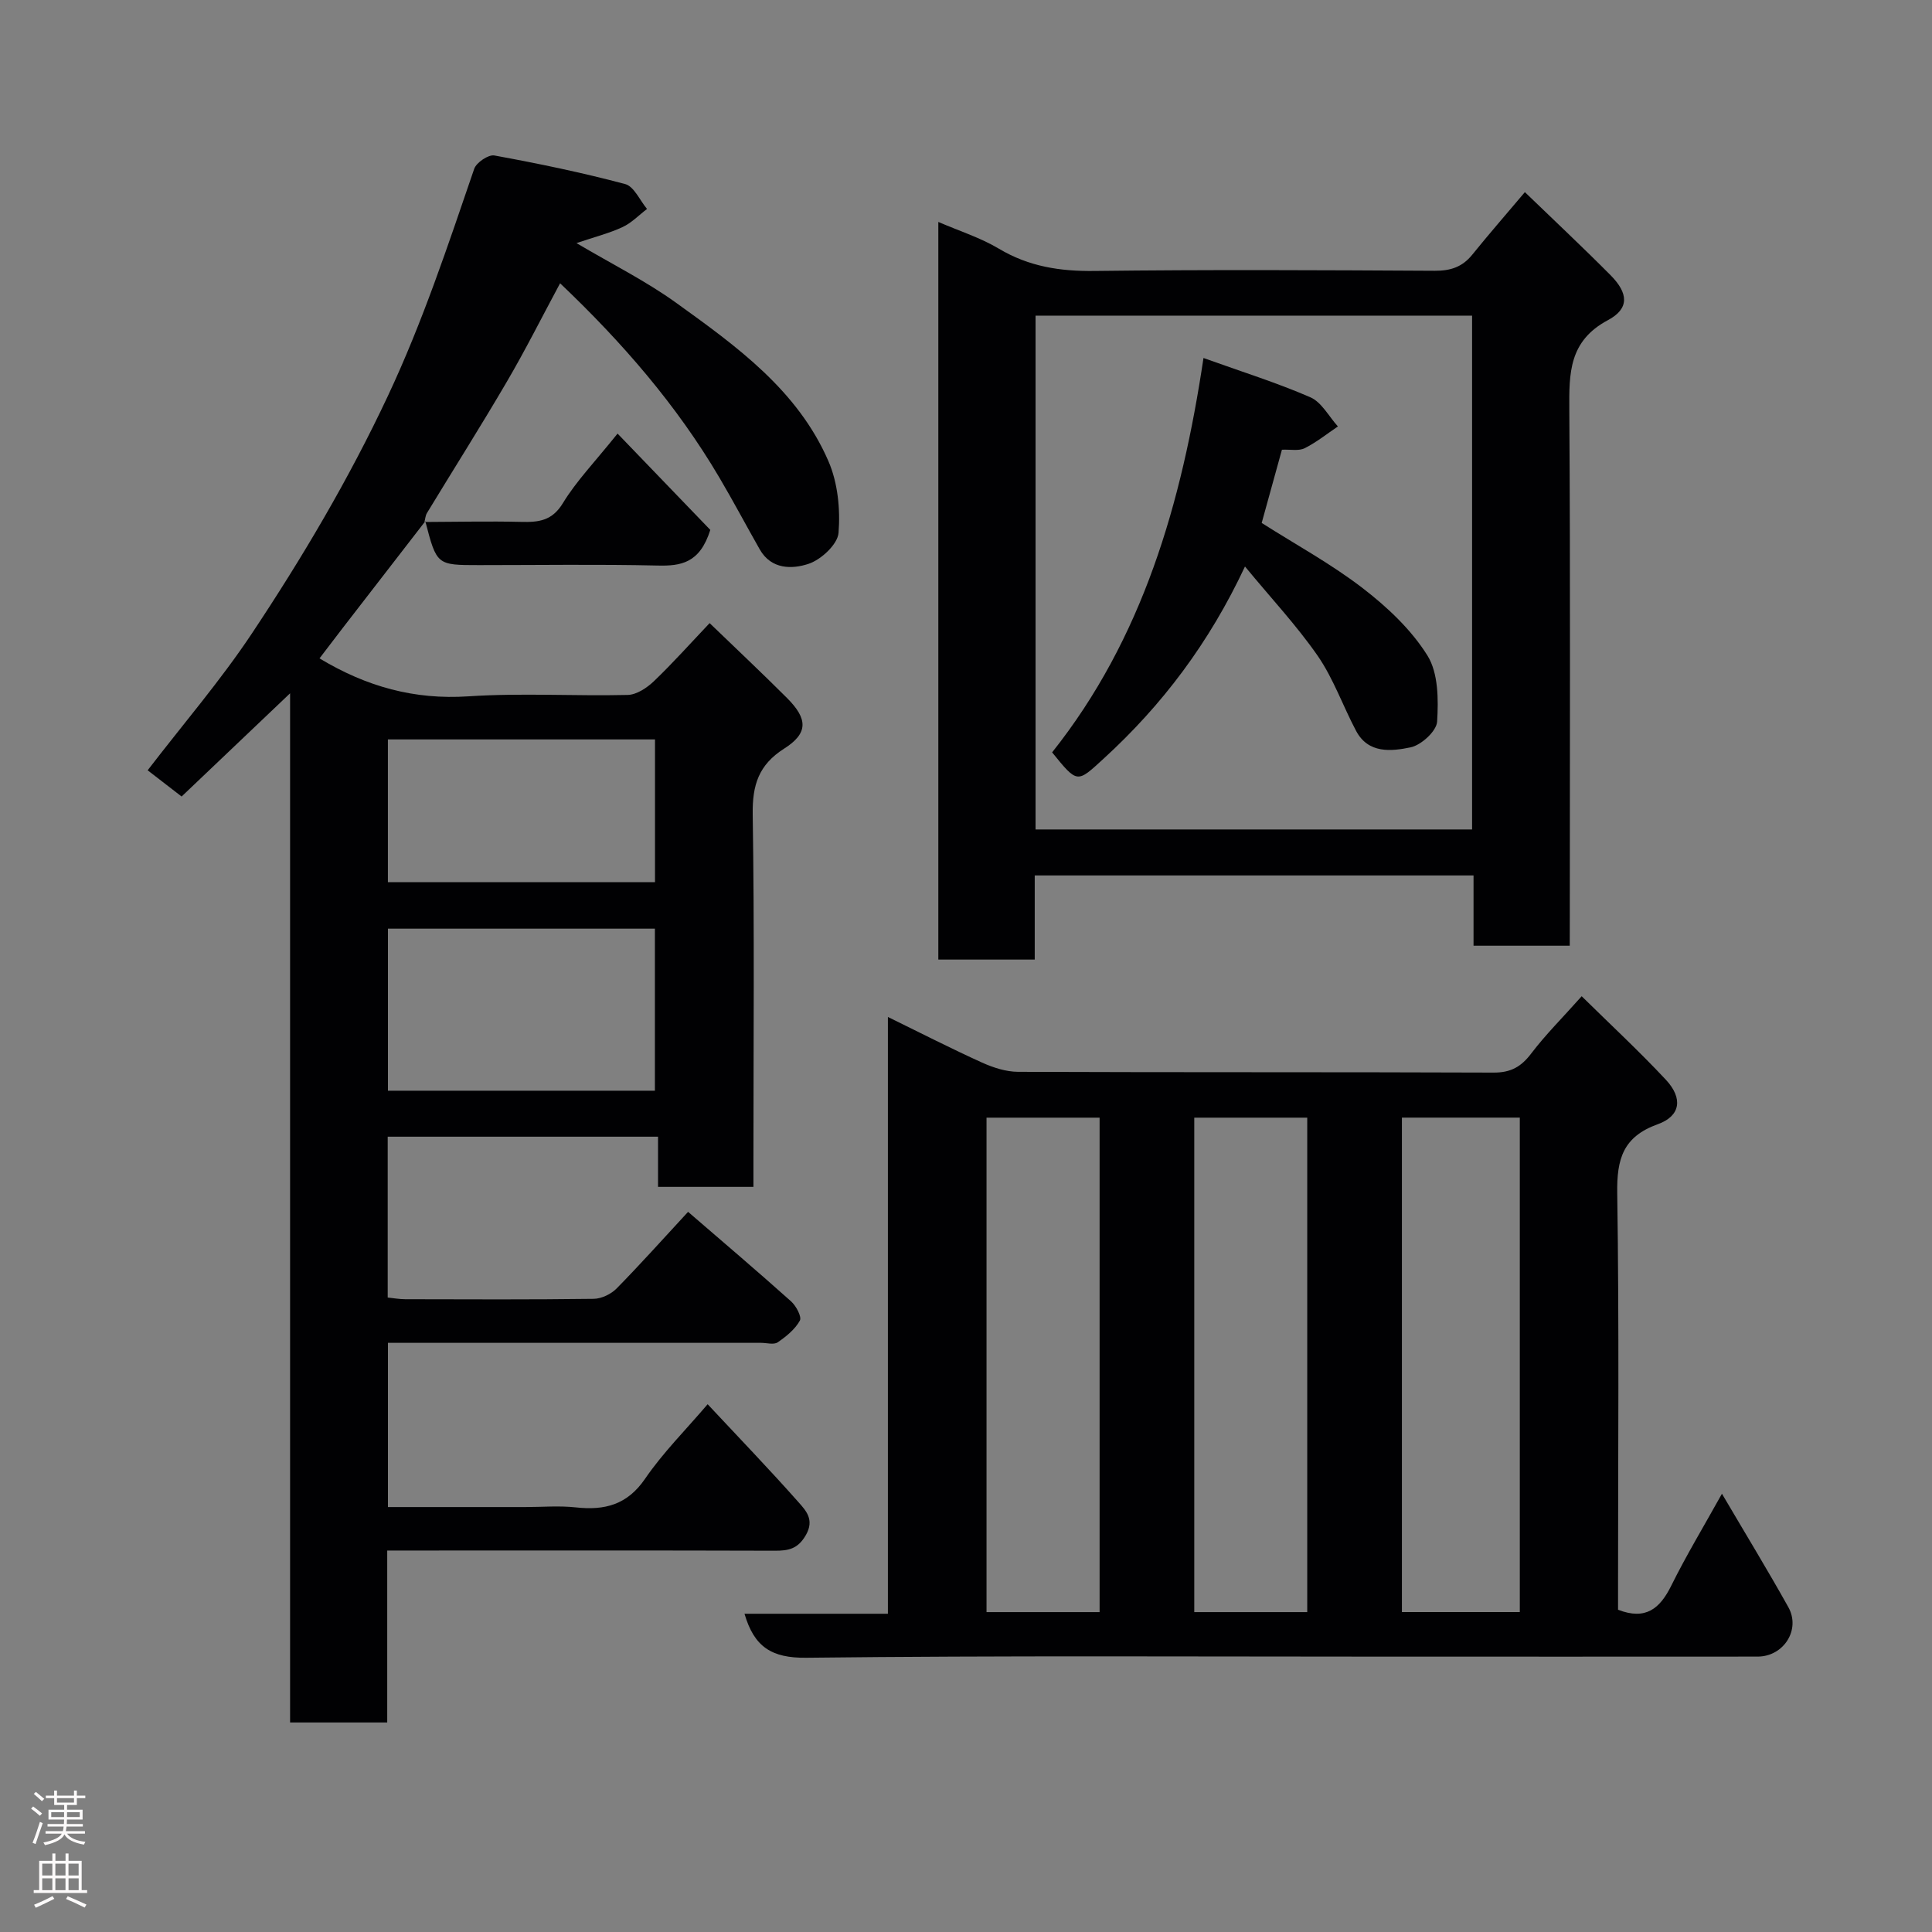 <svg enable-background="new 0 0 400 400" viewBox="0 0 400 400" xmlns="http://www.w3.org/2000/svg"><rect x="0" y="0" width="400" height="400" fill="#808080" stroke="none"/><g fill="#010103"><path d="m88.04 107.93c-5.68 7.34-11.36 14.67-17.03 22.02-1.65 2.14-3.29 4.3-4.86 6.36 9.74 5.87 19.66 8.6 30.82 7.86 10.95-.73 21.99-.03 32.98-.29 1.84-.04 3.97-1.45 5.41-2.82 3.91-3.74 7.52-7.79 11.56-12.05 5.32 5.13 10.74 10.23 16.01 15.49 4.36 4.36 4.42 7.32-.59 10.5-5.27 3.35-6.59 7.54-6.5 13.59.37 23.82.15 47.65.15 71.48v5.66c-6.67 0-12.94 0-19.75 0 0-3.28 0-6.67 0-10.39-18.93 0-37.31 0-55.97 0v33.3c1.13.11 2.39.35 3.65.35 13 .03 25.99.09 38.99-.08 1.62-.02 3.61-.98 4.76-2.15 4.98-5.07 9.72-10.38 14.79-15.86 7.24 6.25 14.36 12.3 21.31 18.52 1.05.94 2.27 3.21 1.83 4-1 1.81-2.83 3.29-4.6 4.5-.8.54-2.27.1-3.44.1-23.83 0-47.65 0-71.48 0-1.81 0-3.62 0-5.76 0v34h28.42c3.5 0 7.03-.31 10.49.07 5.96.65 10.62-.52 14.32-5.92 3.69-5.4 8.41-10.1 12.96-15.44 6.44 6.9 12.76 13.45 18.79 20.26 1.53 1.73 3.39 3.64 1.54 6.84-1.65 2.87-3.6 3.24-6.43 3.23-24.83-.08-49.65-.04-74.48-.04-1.8 0-3.59 0-5.76 0v35.6c-6.74 0-13.13 0-20.11 0 0-70.89 0-141.89 0-213.08-7.65 7.28-14.88 14.16-22.46 21.37-2.26-1.75-4.5-3.48-7.03-5.43 7.38-9.61 15.08-18.56 21.57-28.31 10.47-15.74 20.08-31.97 28.17-49.2 7.19-15.3 12.43-31.15 17.87-47.02.45-1.3 2.95-2.99 4.17-2.76 9.09 1.66 18.16 3.54 27.09 5.92 1.83.49 3.03 3.37 4.52 5.15-1.67 1.27-3.19 2.88-5.06 3.75-2.74 1.28-5.73 2.03-9.55 3.32 7.38 4.37 14.37 7.85 20.62 12.35 12.49 8.99 25.19 18.1 31.56 32.83 1.93 4.46 2.47 9.94 2.08 14.82-.19 2.37-3.61 5.55-6.22 6.41-3.38 1.12-7.71 1.2-10.09-2.99-2.82-4.96-5.49-10.01-8.39-14.92-8.83-14.98-20.09-27.96-32.95-40.18-3.79 7.05-7.2 13.86-11.04 20.41-5.35 9.15-11.03 18.11-16.53 27.17-.32.53-.35 1.25-.52 1.88.03-.04.17-.18.17-.18zm47.55 117.89c0-11.59 0-22.63 0-33.55-18.66 0-36.91 0-55.27 0v33.55zm-55.28-72.73v29.56h55.3c0-10.06 0-19.77 0-29.56-18.53 0-36.66 0-55.3 0z"/><path d="m327.47 206.26c5.9 5.81 11.88 11.35 17.43 17.29 3.57 3.83 3.07 7.51-1.68 9.21-7.2 2.59-8.49 7.2-8.39 14.24.41 26.99.17 53.99.17 80.98v5.3c5.74 2.23 8.67-.25 11.01-4.97 3.09-6.24 6.7-12.22 10.5-19.05 4.89 8.32 9.47 15.82 13.75 23.49 2.6 4.66-.98 10.23-6.36 10.23-25.16.02-50.32.01-75.49.01-40.49 0-80.99-.24-121.48.23-7.2.08-10.79-2.26-12.79-9.11h29.69c0-41.24 0-81.98 0-123.56 6.95 3.4 13.16 6.58 19.5 9.45 2.31 1.04 4.95 1.9 7.44 1.91 32.83.13 65.66.03 98.48.16 3.57.01 5.71-1.22 7.8-3.99 2.97-3.9 6.47-7.38 10.42-11.82zm-12.81 127.5c0-34.41 0-68.44 0-102.37-8.39 0-16.44 0-24.41 0v102.37zm-87 .01c0-34.42 0-68.45 0-102.37-8.06 0-15.78 0-23.41 0v102.37zm42.99 0c0-34.44 0-68.47 0-102.37-8.07 0-15.79 0-23.39 0v102.37z"/><path d="m325 195.8c-6.85 0-13.11 0-19.92 0 0-4.86 0-9.59 0-14.55-30.46 0-60.38 0-90.85 0v17.42c-6.92 0-13.31 0-19.96 0 0-50.83 0-101.55 0-152.72 4.32 1.87 8.7 3.25 12.54 5.54 6.2 3.7 12.66 4.7 19.79 4.61 23.48-.29 46.97-.17 70.45-.04 3.27.02 5.7-.78 7.75-3.31 3.4-4.21 6.96-8.29 10.91-12.97 5.97 5.77 11.97 11.38 17.75 17.21 3.68 3.71 3.93 6.9-.55 9.29-8.1 4.32-8.05 10.97-8 18.59.23 34.97.1 69.95.1 104.92-.01 1.83-.01 3.65-.01 6.01zm-20.22-130.45c-30.43 0-60.47 0-90.38 0v106.38h90.38c0-35.51 0-70.76 0-106.38z"/><path d="m87.9 108.07c6.66-.02 13.32-.18 19.98-.02 3.62.09 6.41-.19 8.66-3.88 2.78-4.57 6.6-8.51 11.32-14.4 6.65 6.91 13.24 13.75 19.2 19.94-2.16 6.88-6.06 7.5-10.93 7.38-12.31-.28-24.64-.09-36.96-.09-8.75 0-8.75 0-11.11-9.07-.02 0-.16.14-.16.14z"/><path d="m257.76 117.29c-7.42 15.83-17.12 28.66-29.22 39.74-5.56 5.09-5.41 5.28-10.71-1.26 18.73-23.55 26.82-51.47 31.34-81.65 7.9 2.84 15.18 5.11 22.12 8.13 2.34 1.02 3.83 3.97 5.71 6.04-2.28 1.54-4.45 3.29-6.89 4.51-1.21.61-2.92.23-4.7.31-1.41 5.11-2.82 10.21-4.19 15.16 7.07 4.5 14.41 8.49 20.95 13.53 5.07 3.91 10.03 8.57 13.37 13.93 2.26 3.63 2.28 9.11 2 13.68-.12 1.96-3.29 4.86-5.49 5.32-3.97.82-8.75 1.36-11.28-3.4-2.73-5.14-4.67-10.78-7.94-15.53-4.39-6.32-9.7-11.99-15.07-18.51z"/></g><path d="m6.44 374.46.42-.45c.65.47 1.27.95 1.85 1.44l-.45.49c-.65-.56-1.25-1.06-1.82-1.48m.93 7.33-.63-.26c.55-1.36 1.05-2.8 1.52-4.33.19.1.38.19.59.27-.46 1.29-.95 2.73-1.48 4.32m-.38-10.38.44-.42c.43.34 1.01.82 1.74 1.44l-.49.49c-.53-.51-1.09-1.01-1.69-1.51m2.5.35h1.72v-1.04h.59v1.04h3.52v-1.04h.59v1.04h1.75v.53h-1.75v1.42h-2.03v.97h3.22v2.03h-3.24c0 .35-.01.66-.03.93h3.32v.53h-3.37c-.03.27-.08.58-.15.94h3.96v.53h-3.71c.67.92 1.93 1.48 3.79 1.68-.13.24-.23.44-.29.59-2.13-.38-3.48-1.08-4.04-2.12-.43.97-1.77 1.72-4.03 2.23-.09-.19-.2-.37-.33-.55 2.1-.42 3.37-1.03 3.81-1.83h-3.36v-.53h3.58c.08-.29.13-.61.16-.94h-3.33v-.53h3.39c.02-.27.04-.58.04-.93h-3.23v-2.03h3.25v-.97h-2.07v-1.42h-1.73zm1.12 3.44v1h2.65c.01-.3.02-.44.01-.4v-.25-.35zm1.19-2h3.52v-.91h-3.52zm4.71 2h-2.63v.59c0 .16-.01.28-.01.4h2.64z" fill="#fcfafa"/><path d="m13.56 383.74h.63v1.52h2.72v6.07h1.13v.6h-11.06v-.6h1.13v-6.07h2.73v-1.52h.63v1.52h2.1v-1.52zm-2.69 8.83.38.56c-1.24.63-2.53 1.25-3.85 1.85-.1-.21-.21-.42-.34-.63 1.36-.55 2.63-1.15 3.81-1.78m-2.13-4.27h2.1v-2.45h-2.1zm0 3.04h2.1v-2.46h-2.1zm2.72-3.04h2.1v-2.45h-2.1zm0 3.04h2.1v-2.46h-2.1zm6.07 3.6c-1.41-.71-2.7-1.3-3.86-1.78l.35-.56c1.45.62 2.75 1.19 3.88 1.72zm-1.25-9.09h-2.1v2.45h2.1zm-2.09 5.49h2.1v-2.46h-2.1z" fill="#fcfafa"/></svg>